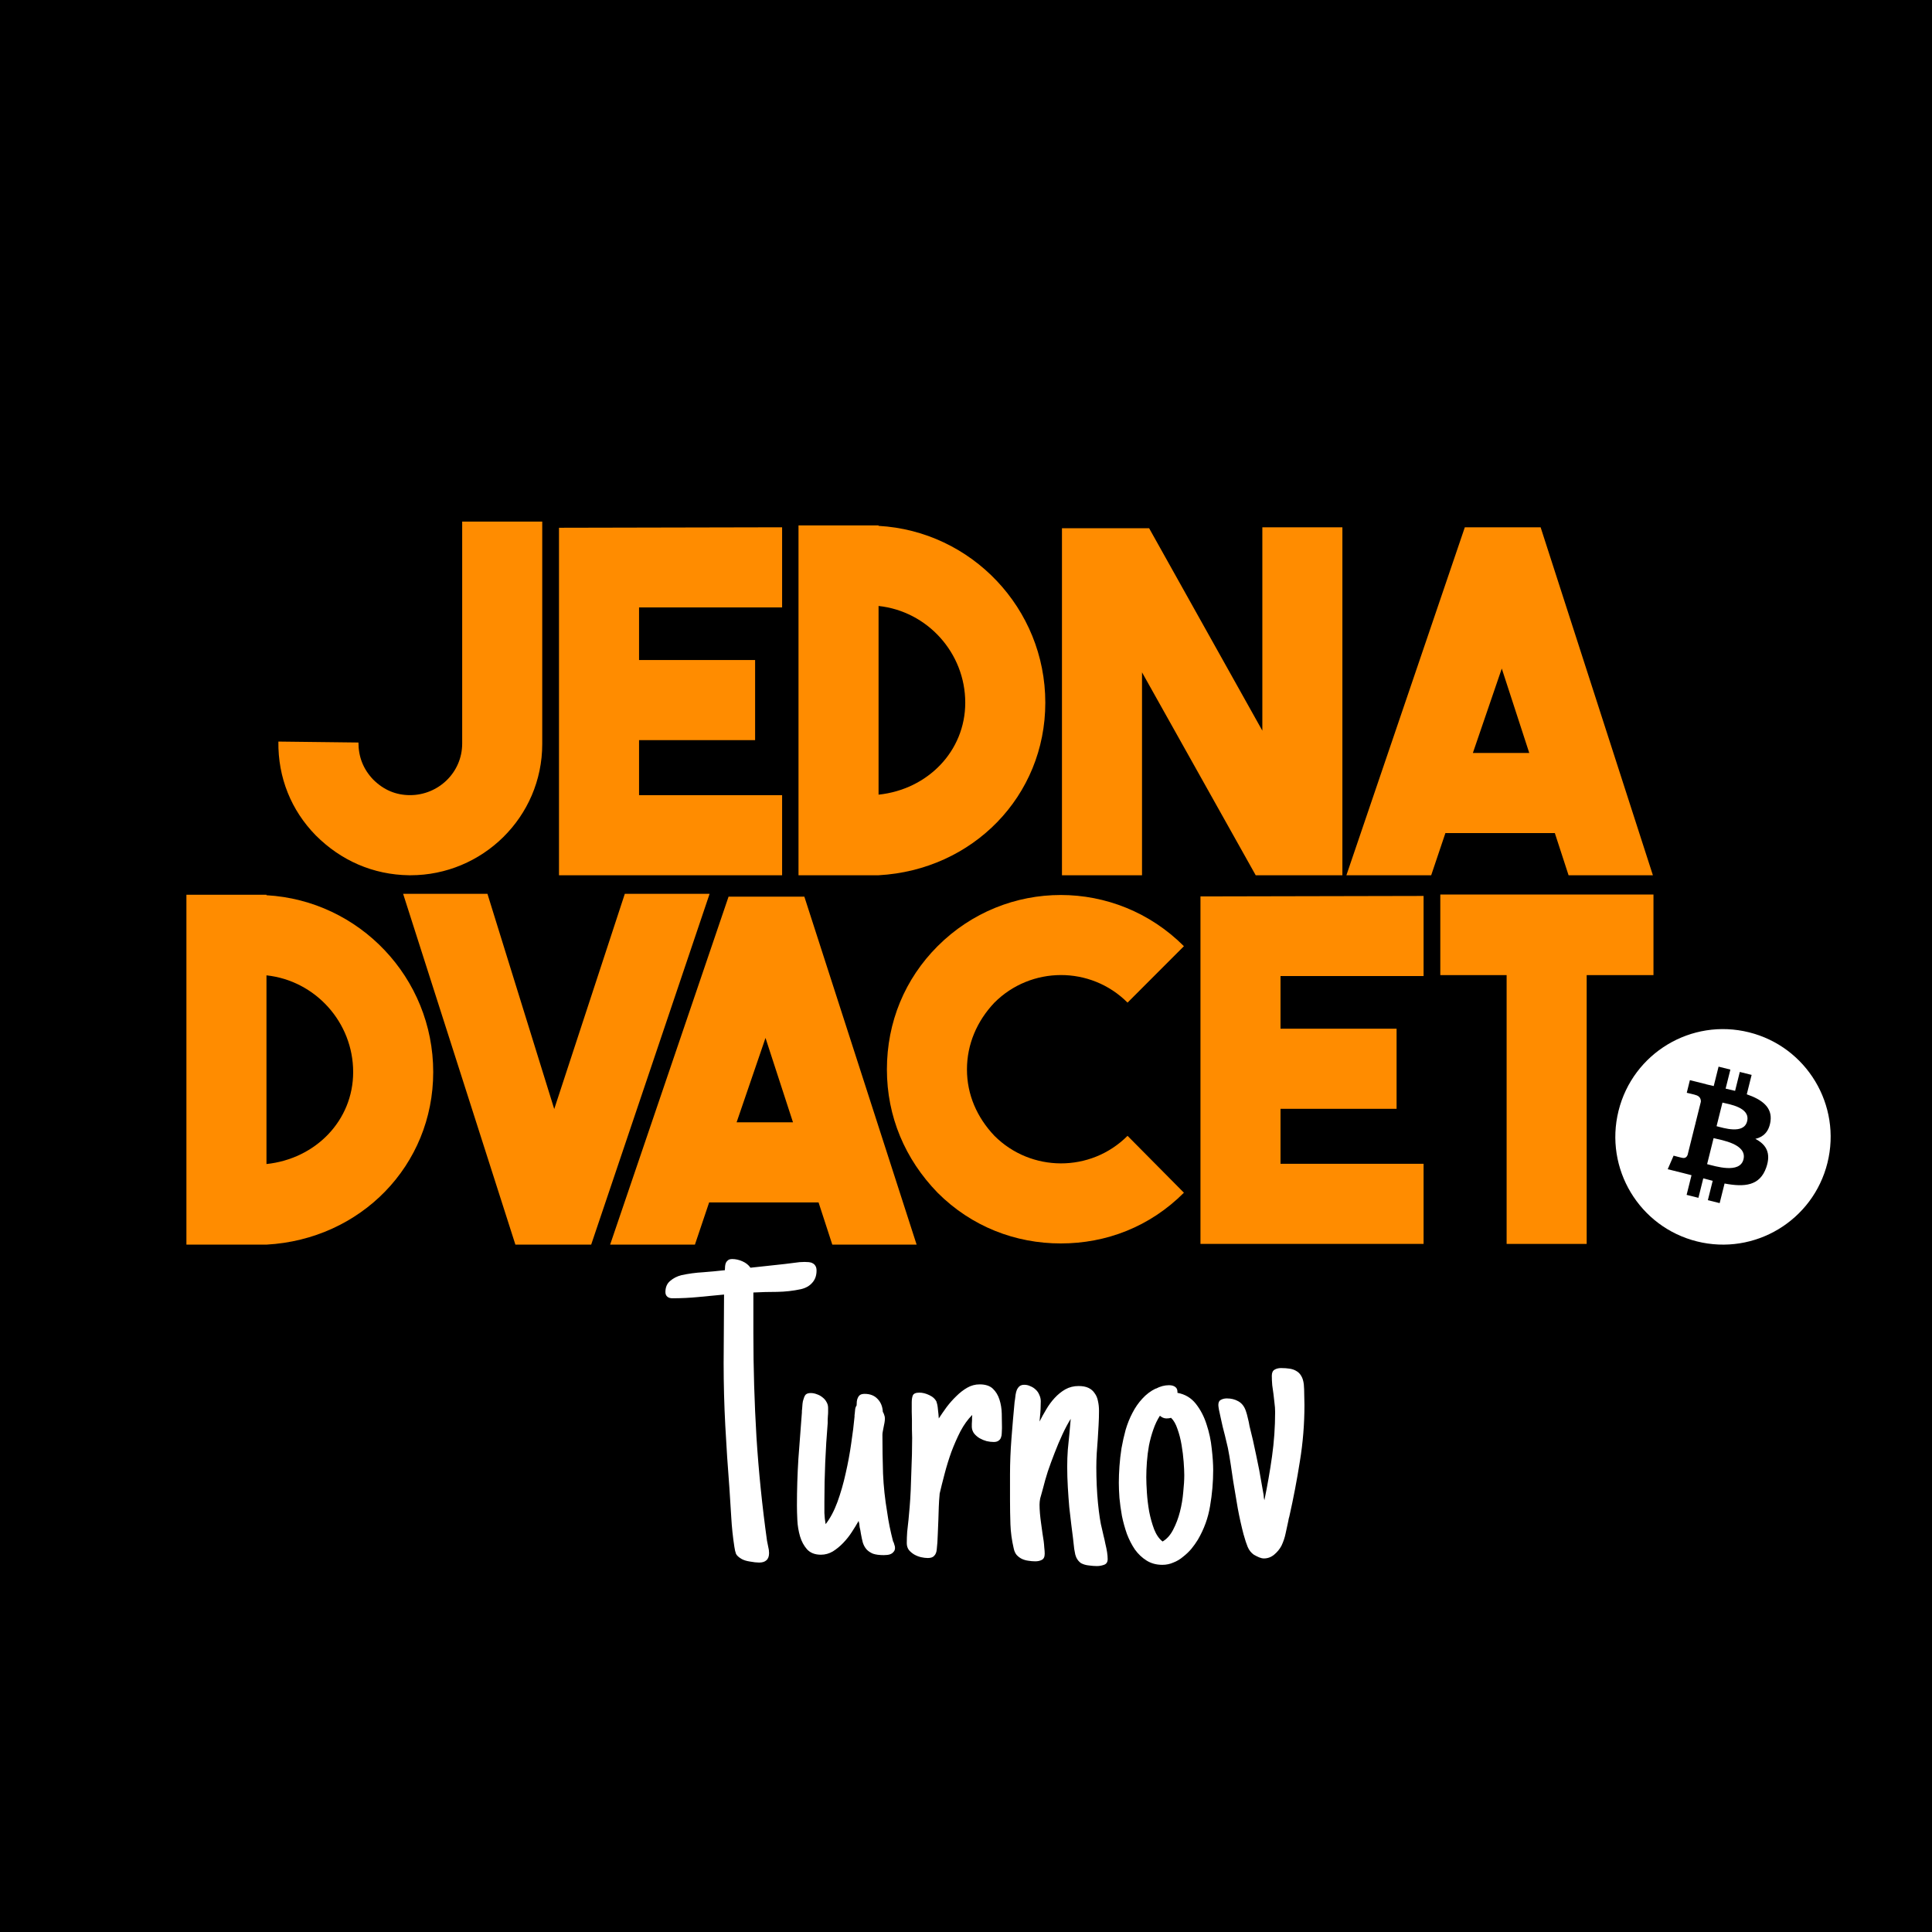 <svg width="1060" height="1060" viewBox="0 0 1060 1060" fill="none" xmlns="http://www.w3.org/2000/svg">
<rect x="0" y="0" width="1060" height="1060" fill="#808080" stroke="none"/>
<g clip-path="url(#clip0_106_966)">
<rect width="1060" height="1060" fill="black"/>
<path d="M790.229 490.783V535.001H826.616V682.48H870.539V535.001H907.185V490.783H790.229Z" fill="#FF8C00"/>
<path d="M781.053 491.563L658.641 491.823V682.48H781.053V638.522H702.563V608.35H766.239V564.392H702.563V535.521H781.053V491.563Z" fill="#FF8C00"/>
<path d="M581.987 682.22C606.937 682.22 630.848 673.116 649.561 654.389L618.633 623.176C598.36 643.464 565.613 643.204 545.6 623.176C535.984 613.032 530.526 600.547 530.526 586.761C530.526 572.976 535.984 560.231 545.6 550.087C565.613 530.059 598.36 529.799 618.633 550.087L649.561 519.134C612.135 481.679 551.838 481.679 514.412 519.134C496.479 537.081 486.603 560.751 486.603 586.761C486.603 612.512 496.479 635.921 514.412 654.389C533.125 673.116 557.296 682.22 581.987 682.22Z" fill="#FF8C00"/>
<path d="M1002.63 638.042C994.742 669.725 962.684 689.003 931.026 681.099C899.388 673.206 880.125 641.123 888.022 609.441C895.909 577.766 927.967 558.487 959.606 566.384C991.264 574.282 1010.53 606.369 1002.63 638.042Z" fill="white"/>
<path d="M971.371 615.323C972.55 607.45 966.562 603.222 958.375 600.401L961.035 589.744L954.547 588.126L951.968 598.503C950.259 598.078 948.509 597.678 946.77 597.28L949.379 586.835L942.901 585.218L940.242 595.872C938.833 595.551 937.443 595.233 936.104 594.899L936.114 594.865L927.167 592.631L925.448 599.561C925.448 599.561 930.256 600.663 930.156 600.732C932.775 601.388 933.255 603.126 933.175 604.505L930.146 616.644C930.326 616.694 930.566 616.764 930.826 616.864C930.606 616.814 930.376 616.754 930.136 616.694L925.898 633.7C925.578 634.501 924.768 635.701 922.929 635.241C922.989 635.331 918.221 634.061 918.221 634.061L915.002 641.494L923.439 643.594C925.008 643.985 926.538 644.405 928.057 644.785L925.368 655.569L931.846 657.19L934.504 646.516C936.274 646.996 937.993 647.446 939.673 647.866L937.024 658.48L943.501 660.091L946.19 649.337C957.246 651.428 965.553 650.587 969.052 640.573C971.87 632.52 968.912 627.878 963.094 624.847C967.332 623.867 970.521 621.075 971.371 615.323ZM956.566 636.101C954.557 644.165 941.002 639.803 936.614 638.712L940.172 624.437C944.561 625.527 958.655 627.698 956.566 636.101ZM958.565 615.203C956.736 622.536 945.46 618.804 941.802 617.894L945.031 604.943C948.689 605.855 960.475 607.56 958.565 615.203Z" fill="black"/>
<path d="M502.908 682.87L441.311 491.954H399.726L334.751 682.87H381.273L389.071 659.721H449.108L456.645 682.87H502.908ZM419.999 569.465L435.073 615.763H404.145L419.999 569.465Z" fill="#FF8C00"/>
<path d="M304.083 608.48L267.436 490.393H221.174L282.771 682.87H324.355L389.33 490.393H342.808L304.083 608.48Z" fill="#FF8C00"/>
<path d="M146.202 490.913H102.278V682.87H146.202C197.922 680.009 237.687 639.432 237.687 588.192C237.687 536.431 197.143 494.034 146.202 491.173V490.913ZM146.202 535.131C172.972 537.992 193.764 560.881 193.764 588.192C193.764 614.723 173.232 635.791 146.202 638.652V535.131Z" fill="#FF8C00"/>
<path d="M906.866 480.213L845.269 289.296H803.684L738.709 480.213H785.231L793.029 457.063H853.066L860.603 480.213H906.866ZM823.957 366.807L839.031 413.106H808.103L823.957 366.807Z" fill="#FF8C00"/>
<path d="M692.589 400.881L630.472 289.816H582.65V480.213H626.574V368.888L688.95 480.213H736.51V289.296H692.589V400.881Z" fill="#FF8C00"/>
<path d="M482.028 288.256H438.104V480.213H482.028C533.748 477.352 573.513 436.775 573.513 385.535C573.513 333.774 532.969 291.377 482.028 288.516V288.256ZM482.028 332.473C508.798 335.335 529.59 358.224 529.59 385.535C529.59 412.065 509.058 433.134 482.028 435.995V332.473Z" fill="#FF8C00"/>
<path d="M429.108 289.296L306.694 289.556V480.213H429.108V436.255H350.618V406.083H414.294V362.125H350.618V333.254H429.108V289.296Z" fill="#FF8C00"/>
<path d="M253.58 286.175V407.904C253.58 424.03 240.325 436.255 224.991 436.255C217.194 436.255 210.436 433.394 204.719 427.672C199.261 421.949 196.662 415.187 196.662 407.383L152.738 406.863C152.478 426.631 159.756 444.578 173.27 458.364C187.045 472.149 204.719 479.953 224.471 480.213H225.251C264.496 480.213 297.504 448.48 297.504 408.164V286.175H253.58Z" fill="#FF8C00"/>
<path d="M448.004 697.125C448.004 699.844 447.211 702.072 445.625 703.809C444.115 705.546 442.038 706.716 439.395 707.32C435.165 708.227 430.823 708.717 426.367 708.793C421.987 708.793 417.645 708.906 413.34 709.133V731.562C413.34 750.594 413.906 769.587 415.039 788.543C416.247 807.423 418.173 826.341 420.816 845.297C421.043 846.43 421.27 847.562 421.496 848.695C421.798 849.828 421.949 850.961 421.949 852.094C421.949 853.906 421.458 855.228 420.477 856.059C419.57 856.889 418.249 857.305 416.512 857.305C415.152 857.305 413.453 857.116 411.414 856.738C409.451 856.436 407.902 855.945 406.77 855.266C405.259 854.359 404.277 853.453 403.824 852.547C403.447 851.565 403.145 850.281 402.918 848.695C402.087 843.333 401.521 837.971 401.219 832.609C400.917 827.247 400.577 821.885 400.199 816.523C399.293 805.044 398.538 793.603 397.934 782.199C397.329 770.796 397.027 759.354 397.027 747.875C397.027 741.607 397.065 735.376 397.141 729.184C397.216 722.991 397.254 716.685 397.254 710.266C392.572 710.719 387.852 711.172 383.094 711.625C378.411 712.078 373.691 712.305 368.934 712.305C367.801 712.305 366.895 712.04 366.215 711.512C365.46 710.908 365.082 710.039 365.082 708.906C365.082 706.263 365.951 704.224 367.688 702.789C369.424 701.279 371.501 700.221 373.918 699.617C377.77 698.786 381.697 698.258 385.699 698.031C389.702 697.729 393.704 697.352 397.707 696.898C397.707 696.143 397.745 695.426 397.82 694.746C397.896 693.991 398.047 693.349 398.273 692.82C398.576 692.216 398.991 691.725 399.52 691.348C400.048 690.97 400.803 690.781 401.785 690.781C403.598 690.781 405.448 691.197 407.336 692.027C409.224 692.858 410.697 694.029 411.754 695.539L430.559 693.5C432.371 693.273 434.184 693.047 435.996 692.82C437.809 692.518 439.621 692.367 441.434 692.367C442.264 692.367 443.057 692.405 443.812 692.48C444.643 692.556 445.361 692.783 445.965 693.16C446.569 693.462 447.06 693.953 447.438 694.633C447.815 695.237 448.004 696.068 448.004 697.125ZM485.5 778.234C485.5 778.99 485.424 779.783 485.273 780.613C485.122 781.444 484.971 782.199 484.82 782.879C484.669 783.71 484.518 784.503 484.367 785.258C484.216 785.938 484.141 786.617 484.141 787.297C484.141 794.32 484.254 801.382 484.48 808.48C484.783 815.504 485.538 822.565 486.746 829.664C487.124 832.383 487.577 835.026 488.105 837.594C488.634 840.161 489.238 842.767 489.918 845.41L490.145 846.09V845.863C490.371 846.392 490.56 846.958 490.711 847.562C490.938 848.091 491.051 848.658 491.051 849.262C491.051 850.092 490.824 850.772 490.371 851.301C489.993 851.829 489.503 852.245 488.898 852.547C488.294 852.849 487.615 853.038 486.859 853.113C486.18 853.189 485.538 853.227 484.934 853.227C482.441 853.227 480.44 852.962 478.93 852.434C477.495 851.829 476.324 851.036 475.418 850.055C474.512 848.997 473.832 847.751 473.379 846.316C473.001 844.882 472.661 843.296 472.359 841.559L472.02 839.52C471.717 838.462 471.529 837.329 471.453 836.121C471.378 835.517 471.302 835.253 471.227 835.328C471.227 835.328 471.189 835.026 471.113 834.422C470.056 836.31 468.81 838.349 467.375 840.539C466.016 842.654 464.43 844.655 462.617 846.543C460.88 848.355 458.992 849.904 456.953 851.188C454.914 852.396 452.724 853 450.383 853C447.135 853 444.605 852.018 442.793 850.055C441.056 848.091 439.772 845.712 438.941 842.918C438.111 840.048 437.62 837.103 437.469 834.082C437.318 830.986 437.242 828.305 437.242 826.039C437.242 817.43 437.507 808.896 438.035 800.438C438.639 791.979 439.281 783.483 439.961 774.949C439.961 774.723 439.961 774.421 439.961 774.043C440.036 773.665 440.074 773.363 440.074 773.137C440.15 772.079 440.225 771.098 440.301 770.191C440.376 769.285 440.565 768.417 440.867 767.586V767.699C441.169 766.491 441.585 765.622 442.113 765.094C442.717 764.565 443.624 764.301 444.832 764.301C445.965 764.301 447.098 764.527 448.23 764.98C449.363 765.358 450.383 765.924 451.289 766.68C452.195 767.359 452.913 768.19 453.441 769.172C454.046 770.154 454.348 771.249 454.348 772.457C454.348 773.061 454.348 773.779 454.348 774.609C454.348 775.44 454.31 776.158 454.234 776.762C454.234 777.29 454.197 777.97 454.121 778.801C454.121 779.556 454.121 780.198 454.121 780.727C453.517 787.977 453.064 795.189 452.762 802.363C452.46 809.462 452.309 816.674 452.309 824C452.309 826.039 452.309 828.078 452.309 830.117C452.384 832.156 452.611 834.195 452.988 836.234C455.48 833.062 457.633 829.022 459.445 824.113C461.258 819.129 462.768 813.88 463.977 808.367C465.26 802.779 466.28 797.266 467.035 791.828C467.866 786.315 468.47 781.444 468.848 777.215C468.848 776.988 468.848 776.724 468.848 776.422C468.923 776.12 468.961 775.855 468.961 775.629C469.036 774.798 469.112 774.005 469.188 773.25C469.263 772.495 469.527 771.777 469.98 771.098C469.98 770.418 470.018 769.701 470.094 768.945C470.169 768.19 470.358 767.51 470.66 766.906C470.962 766.227 471.378 765.698 471.906 765.32C472.51 764.943 473.341 764.754 474.398 764.754C477.419 764.754 479.798 765.698 481.535 767.586C483.272 769.398 484.216 771.74 484.367 774.609C484.745 775.214 485.009 775.818 485.16 776.422C485.387 776.951 485.5 777.555 485.5 778.234ZM509.062 854.812C507.93 854.812 506.684 854.661 505.324 854.359C504.04 854.057 502.794 853.566 501.586 852.887C500.453 852.207 499.471 851.376 498.641 850.395C497.885 849.337 497.508 848.091 497.508 846.656C497.508 844.542 497.583 842.465 497.734 840.426C497.961 838.311 498.188 836.234 498.414 834.195V834.309L499.094 826.719C499.32 824 499.509 821.017 499.66 817.77C499.811 814.522 499.924 811.237 500 807.914C500.151 804.516 500.264 801.193 500.34 797.945C500.415 794.698 500.453 791.715 500.453 788.996C500.453 787.41 500.415 785.824 500.34 784.238C500.34 782.577 500.34 780.915 500.34 779.254C500.264 777.819 500.227 776.233 500.227 774.496C500.227 772.684 500.227 771.022 500.227 769.512C500.227 767.926 500.415 766.642 500.793 765.66C501.246 764.603 502.454 764.074 504.418 764.074C506.155 764.074 507.967 764.527 509.855 765.434C511.819 766.34 513.178 767.624 513.934 769.285H513.82C514.198 770.116 514.462 771.475 514.613 773.363C514.84 775.176 514.991 776.799 515.066 778.234C516.35 776.271 517.785 774.194 519.371 772.004C521.033 769.814 522.807 767.812 524.695 766C526.583 764.112 528.585 762.564 530.699 761.355C532.814 760.147 535.079 759.543 537.496 759.543C540.668 759.543 543.085 760.336 544.746 761.922C546.408 763.508 547.616 765.509 548.371 767.926C549.126 770.267 549.542 772.797 549.617 775.516C549.693 778.159 549.73 780.576 549.73 782.766V783.672C549.73 784.578 549.693 785.484 549.617 786.391C549.617 787.221 549.466 788.014 549.164 788.77C548.938 789.449 548.484 790.016 547.805 790.469C547.201 790.922 546.332 791.148 545.199 791.148C543.991 791.148 542.707 790.997 541.348 790.695C539.988 790.318 538.704 789.789 537.496 789.109C536.363 788.43 535.382 787.599 534.551 786.617C533.72 785.56 533.267 784.352 533.191 782.992C533.191 782.388 533.191 781.784 533.191 781.18C533.191 780.576 533.229 779.971 533.305 779.367C533.305 778.99 533.305 778.536 533.305 778.008C533.38 777.404 533.418 776.837 533.418 776.309C531.001 778.725 528.849 781.708 526.961 785.258C525.148 788.807 523.487 792.583 521.977 796.586C520.542 800.589 519.296 804.629 518.238 808.707C517.181 812.71 516.275 816.335 515.52 819.582V819.922C515.293 822.263 515.142 824.566 515.066 826.832C514.991 829.098 514.915 831.439 514.84 833.855C514.764 836.574 514.651 839.331 514.5 842.125C514.424 844.919 514.236 847.638 513.934 850.281C513.783 851.716 513.329 852.811 512.574 853.566C511.895 854.397 510.724 854.812 509.062 854.812ZM573.18 852.434C573.18 854.171 572.651 855.303 571.594 855.832C570.612 856.361 569.404 856.625 567.969 856.625C566.685 856.625 565.401 856.512 564.117 856.285C562.909 856.134 561.738 855.794 560.605 855.266C559.548 854.737 558.604 854.02 557.773 853.113C557.018 852.207 556.49 851.036 556.188 849.602C555.13 845.07 554.526 840.652 554.375 836.348C554.224 831.967 554.148 827.474 554.148 822.867V808.934C554.148 802.59 554.413 796.02 554.941 789.223C555.47 782.35 556.036 775.742 556.641 769.398C556.641 769.172 556.678 768.908 556.754 768.605C556.829 768.303 556.867 768.077 556.867 767.926C556.943 767.095 557.056 766.189 557.207 765.207C557.358 764.225 557.585 763.357 557.887 762.602C558.264 761.771 558.755 761.091 559.359 760.562C560.039 760.034 560.908 759.77 561.965 759.77C563.173 759.77 564.306 760.034 565.363 760.562C566.496 761.016 567.478 761.658 568.309 762.488C569.139 763.243 569.781 764.188 570.234 765.32C570.763 766.453 571.027 767.624 571.027 768.832C571.027 770.116 570.99 771.551 570.914 773.137C570.839 774.647 570.725 776.082 570.574 777.441C570.574 777.819 570.536 778.234 570.461 778.688C570.461 779.141 570.423 779.556 570.348 779.934C571.405 777.819 572.613 775.629 573.973 773.363C575.332 771.022 576.88 768.908 578.617 767.02C580.43 765.056 582.393 763.47 584.508 762.262C586.698 761.053 589.115 760.449 591.758 760.449C593.948 760.449 595.76 760.789 597.195 761.469C598.63 762.148 599.763 763.13 600.594 764.414C601.5 765.622 602.104 767.057 602.406 768.719C602.784 770.38 602.973 772.155 602.973 774.043C602.973 776.611 602.897 779.216 602.746 781.859C602.595 784.427 602.444 786.995 602.293 789.562C602.066 792.206 601.878 794.811 601.727 797.379C601.576 799.947 601.5 802.552 601.5 805.195C601.5 808.367 601.576 811.652 601.727 815.051C601.878 818.374 602.104 821.583 602.406 824.68C602.708 827.701 603.048 830.457 603.426 832.949C603.803 835.366 604.181 837.254 604.559 838.613C604.861 839.746 605.163 841.068 605.465 842.578C605.842 844.013 606.182 845.523 606.484 847.109C606.862 848.62 607.164 850.092 607.391 851.527C607.617 852.962 607.73 854.246 607.73 855.379C607.73 857.04 607.051 858.098 605.691 858.551C604.408 859.004 603.124 859.23 601.84 859.23C600.556 859.23 599.083 859.117 597.422 858.891C595.836 858.74 594.401 858.324 593.117 857.645C591.531 856.512 590.474 854.926 589.945 852.887C589.492 850.848 589.19 848.846 589.039 846.883L588.699 843.824C588.473 842.012 588.171 839.633 587.793 836.688C587.415 833.742 587.038 830.495 586.66 826.945C586.358 823.396 586.094 819.733 585.867 815.957C585.641 812.105 585.527 808.367 585.527 804.742C585.527 801.495 585.641 798.361 585.867 795.34C586.169 792.319 586.471 789.26 586.773 786.164C586.924 784.578 587.038 783.294 587.113 782.312C587.189 781.331 587.302 780.047 587.453 778.461C585.943 780.878 584.432 783.71 582.922 786.957C581.411 790.204 579.977 793.603 578.617 797.152C577.258 800.626 576.012 804.025 574.879 807.348C573.822 810.671 572.991 813.578 572.387 816.07L571.707 818.562C571.329 819.771 570.99 820.979 570.688 822.188C570.461 823.396 570.348 824.529 570.348 825.586C570.348 826.945 570.423 828.531 570.574 830.344C570.725 832.081 570.914 833.742 571.141 835.328C571.367 837.216 571.632 839.142 571.934 841.105C571.934 841.257 572.009 841.747 572.16 842.578C572.311 843.409 572.462 844.391 572.613 845.523C572.764 846.656 572.878 847.865 572.953 849.148C573.104 850.357 573.18 851.452 573.18 852.434ZM665.617 806.555C665.617 813.125 665.051 819.695 663.918 826.266C662.861 832.76 660.633 838.915 657.234 844.73C656.177 846.467 654.969 848.167 653.609 849.828C652.25 851.414 650.74 852.849 649.078 854.133C647.492 855.492 645.717 856.549 643.754 857.305C641.866 858.135 639.865 858.551 637.75 858.551C634.427 858.551 631.52 857.758 629.027 856.172C626.611 854.661 624.496 852.66 622.684 850.168C620.947 847.6 619.474 844.73 618.266 841.559C617.133 838.311 616.227 835.026 615.547 831.703C614.943 828.305 614.49 825.02 614.188 821.848C613.961 818.676 613.848 815.882 613.848 813.465C613.848 810.746 613.961 807.763 614.188 804.516C614.414 801.268 614.792 797.945 615.32 794.547C615.924 791.148 616.68 787.788 617.586 784.465C618.568 781.142 619.814 778.046 621.324 775.176C622.835 772.23 624.647 769.625 626.762 767.359C628.876 765.018 631.331 763.168 634.125 761.809V761.922C636.542 760.638 638.958 759.996 641.375 759.996C642.885 759.996 644.056 760.336 644.887 761.016C645.717 761.62 646.095 762.677 646.02 764.188C650.173 764.943 653.534 766.944 656.102 770.191C658.669 773.439 660.633 777.215 661.992 781.52C663.427 785.824 664.371 790.242 664.824 794.773C665.353 799.305 665.617 803.232 665.617 806.555ZM640.016 778.234C638.732 778.234 637.523 777.743 636.391 776.762C634.956 778.952 633.747 781.482 632.766 784.352C631.784 787.146 630.991 790.053 630.387 793.074C629.858 796.02 629.48 799.003 629.254 802.023C629.027 805.044 628.914 807.876 628.914 810.52C628.914 812.71 629.027 815.542 629.254 819.016C629.48 822.414 629.896 825.85 630.5 829.324C631.18 832.798 632.086 836.046 633.219 839.066C634.427 842.087 635.975 844.315 637.863 845.75C640.204 844.391 642.13 842.238 643.641 839.293C645.227 836.272 646.473 832.987 647.379 829.438C648.285 825.888 648.889 822.301 649.191 818.676C649.569 815.051 649.758 811.954 649.758 809.387C649.758 807.499 649.645 805.044 649.418 802.023C649.191 799.003 648.814 795.944 648.285 792.848C647.757 789.676 647.001 786.73 646.02 784.012C645.113 781.293 643.943 779.254 642.508 777.895C641.828 778.121 640.997 778.234 640.016 778.234ZM715.688 770.871C715.688 781.293 714.857 791.564 713.195 801.684C711.609 811.803 709.684 821.885 707.418 831.93C707.116 832.911 706.927 833.742 706.852 834.422C706.398 836.612 705.908 838.878 705.379 841.219C704.926 843.484 704.171 845.75 703.113 848.016C702.132 849.904 700.772 851.565 699.035 853C697.374 854.359 695.523 855.039 693.484 855.039C692.654 855.039 691.785 854.85 690.879 854.473C689.973 854.095 688.991 853.604 687.934 853C686.423 851.943 685.29 850.508 684.535 848.695C683.78 846.807 683.138 844.882 682.609 842.918L682.383 842.125V842.238C681.099 837.329 680.004 832.421 679.098 827.512C678.267 822.603 677.436 817.656 676.605 812.672C676.152 809.576 675.699 806.517 675.246 803.496C674.793 800.4 674.264 797.341 673.66 794.32L672.074 787.637C671.697 786.126 671.281 784.503 670.828 782.766C670.451 780.953 670.073 779.254 669.695 777.668C669.318 776.082 669.016 774.685 668.789 773.477C668.562 772.193 668.449 771.324 668.449 770.871C668.449 769.436 668.902 768.492 669.809 768.039C670.79 767.51 671.885 767.246 673.094 767.246C675.51 767.246 677.625 767.775 679.438 768.832C681.326 769.889 682.685 771.626 683.516 774.043C683.969 775.327 684.346 776.686 684.648 778.121C685.026 779.556 685.328 780.991 685.555 782.426C686.839 787.41 688.047 792.697 689.18 798.285C690.388 803.798 691.408 809.122 692.238 814.258L693.258 820.035C693.333 820.413 693.371 820.715 693.371 820.941C693.371 821.168 693.371 821.357 693.371 821.508C693.447 821.659 693.484 821.848 693.484 822.074C693.56 822.301 693.635 822.641 693.711 823.094C695.372 815.089 696.77 807.083 697.902 799.078C699.035 790.997 699.602 782.879 699.602 774.723C699.602 773.061 699.488 771.438 699.262 769.852C699.111 768.266 698.922 766.604 698.695 764.867C698.469 763.281 698.242 761.658 698.016 759.996C697.865 758.259 697.789 756.522 697.789 754.785C697.789 753.199 698.28 752.104 699.262 751.5C700.243 750.896 701.452 750.594 702.887 750.594C704.624 750.594 706.21 750.707 707.645 750.934C709.079 751.16 710.326 751.613 711.383 752.293C712.44 752.897 713.309 753.803 713.988 755.012C714.668 756.145 715.121 757.655 715.348 759.543C715.499 761.28 715.574 763.168 715.574 765.207C715.65 767.171 715.688 769.059 715.688 770.871Z" fill="white"/>
</g>
<defs>
<clipPath id="clip0_106_966">
<rect width="1060" height="1060" fill="white"/>
</clipPath>
</defs>
</svg>
